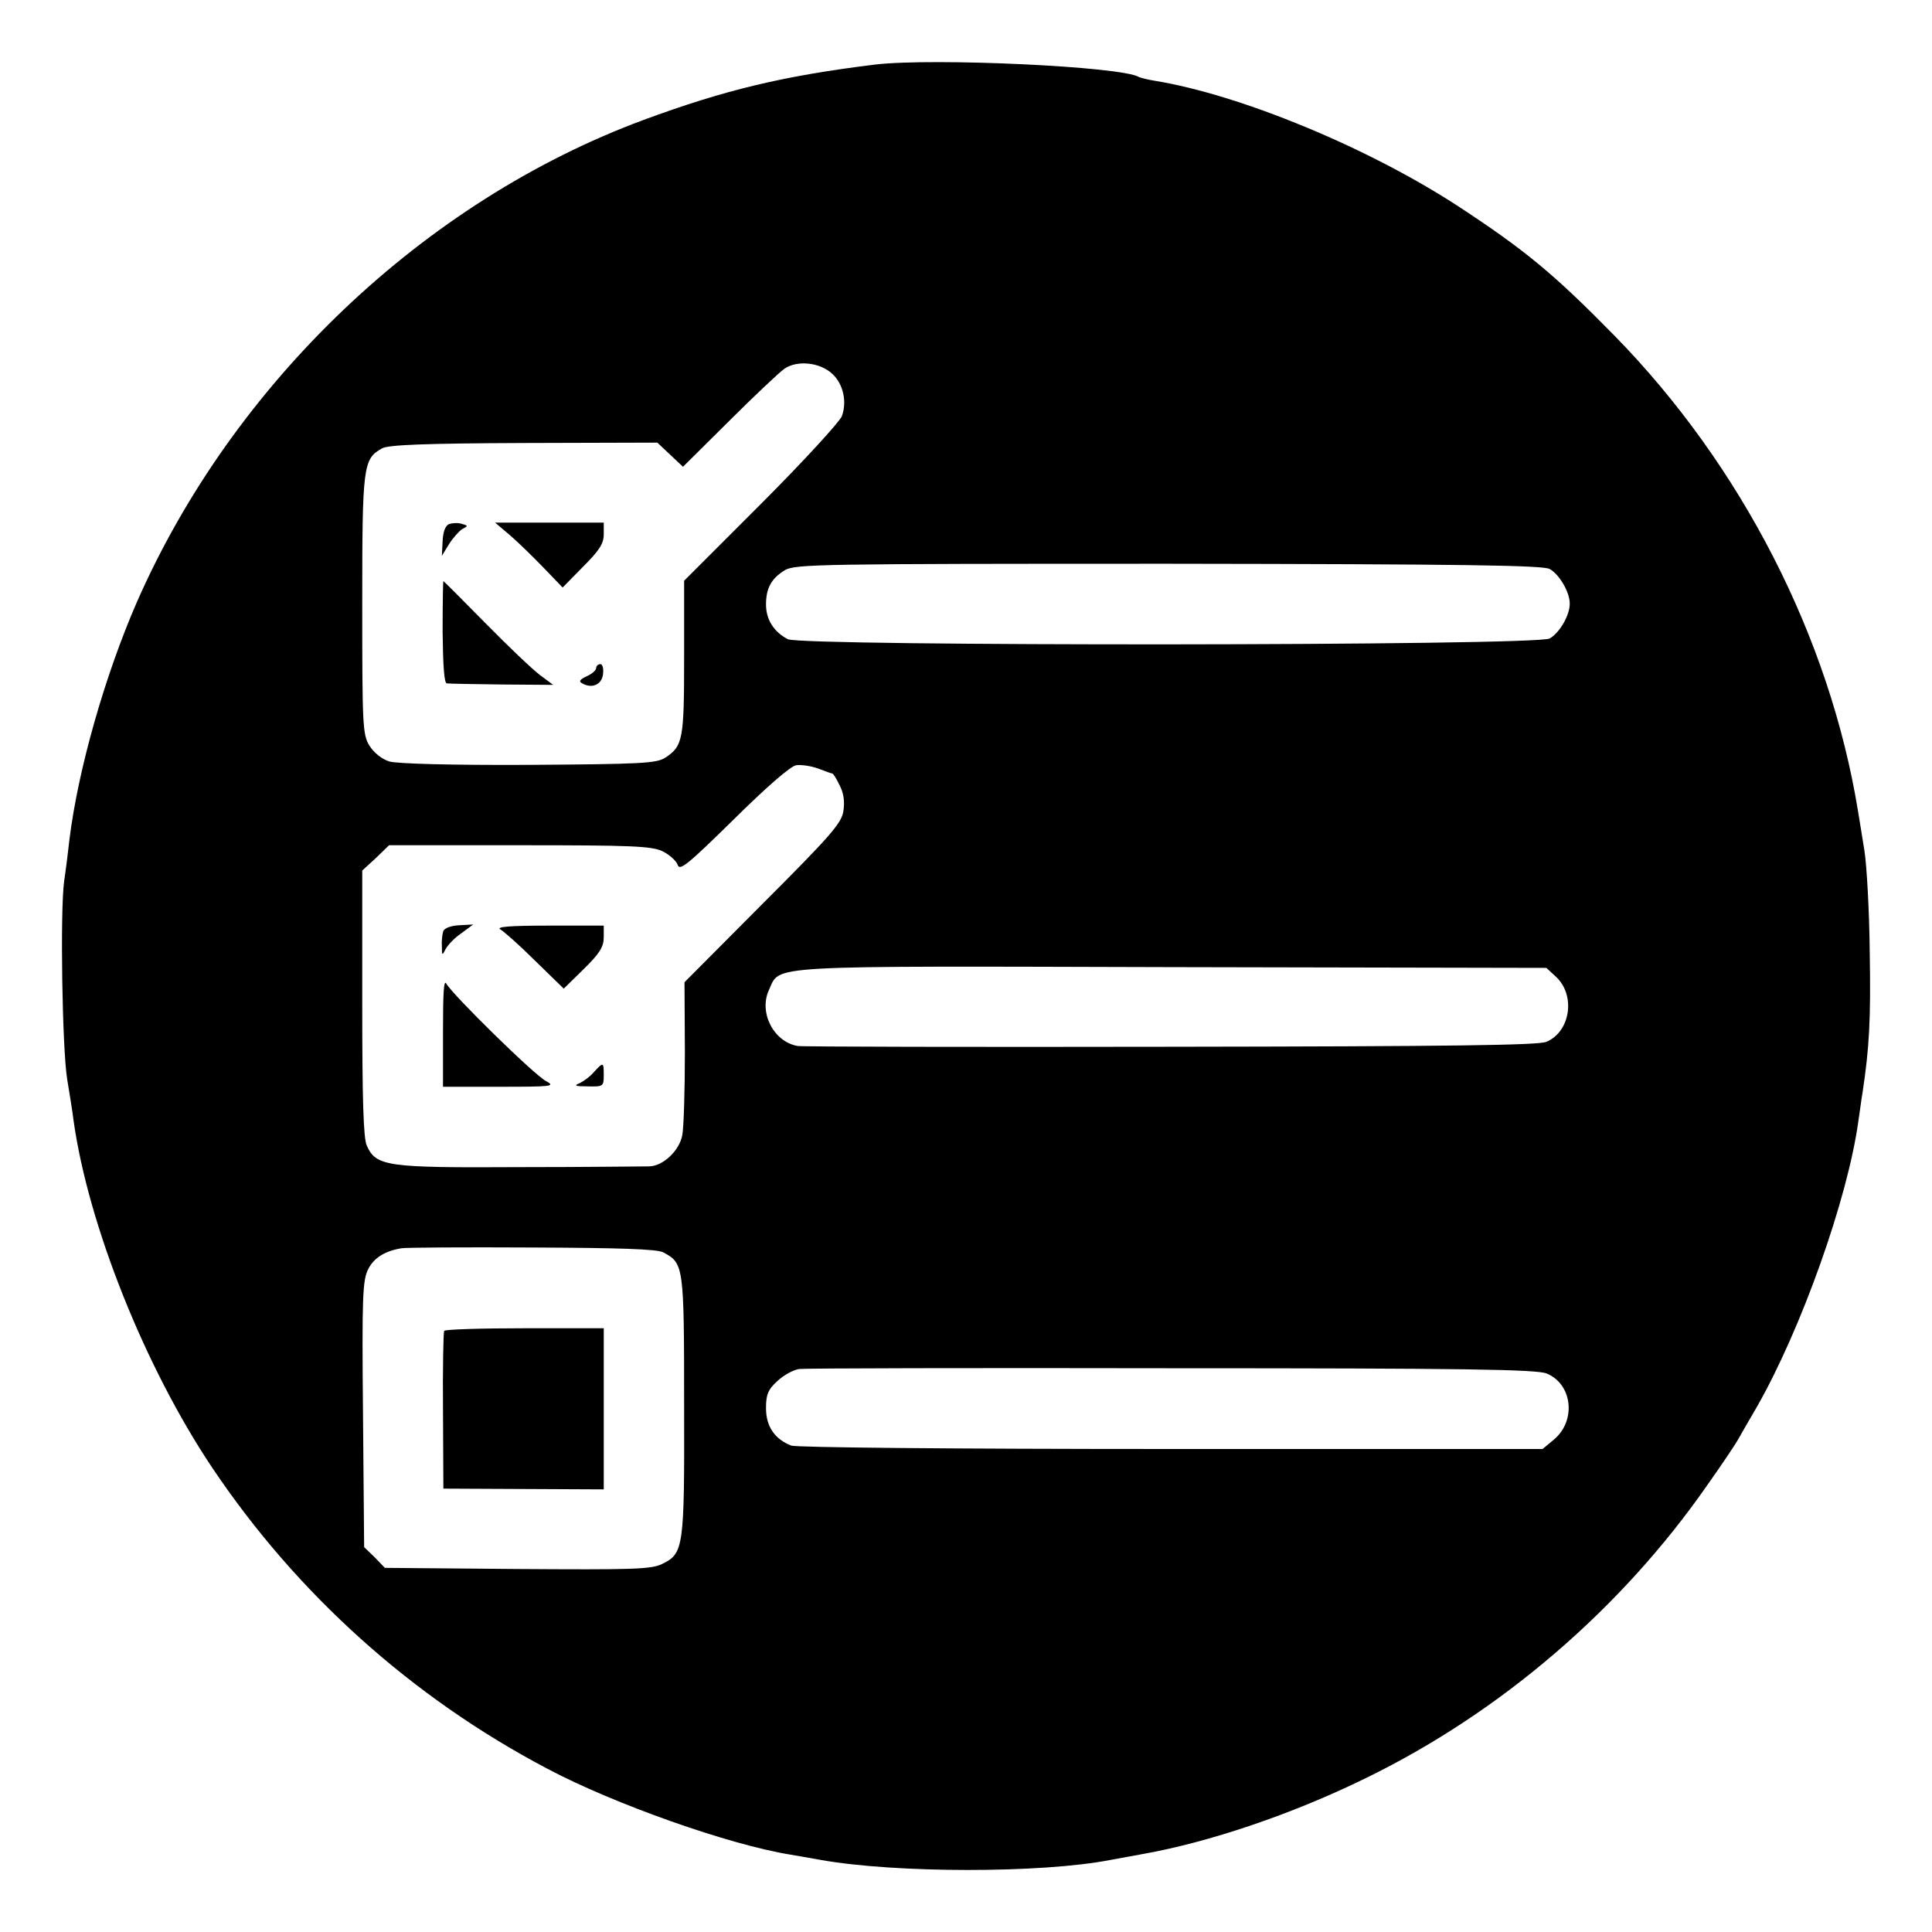 <?xml version="1.0" standalone="no"?>
<!DOCTYPE svg PUBLIC "-//W3C//DTD SVG 20010904//EN"
 "http://www.w3.org/TR/2001/REC-SVG-20010904/DTD/svg10.dtd">
<svg version="1.0" xmlns="http://www.w3.org/2000/svg"
 width="512pt" height="512pt" viewBox="0 0 512 512"
 preserveAspectRatio="xMidYMid meet">
<g transform="translate(0,512) scale(0.1,-0.1)"
fill="#000000" stroke="none">
<path d="M2320 4949 c-244 -30 -398 -67 -615 -147 -582 -216 -1087 -697 -1342
-1277 -85 -195 -156 -444 -179 -630 -3 -27 -9 -77 -14 -110 -11 -81 -5 -445 8
-525 6 -36 14 -85 17 -110 39 -277 189 -653 367 -919 224 -334 529 -609 888
-798 177 -94 483 -202 645 -228 11 -2 47 -8 80 -14 196 -35 583 -36 768 0 28
5 66 12 82 15 177 31 400 106 597 203 356 174 675 448 903 776 39 55 75 109
81 120 6 11 28 49 49 85 118 206 242 554 270 760 4 25 8 59 11 75 18 119 22
194 19 370 -1 110 -8 232 -14 270 -6 39 -14 86 -17 105 -75 461 -309 917 -646
1261 -159 162 -236 226 -413 342 -239 156 -578 296 -805 333 -19 3 -38 8 -42
10 -46 28 -544 51 -698 33z m-114 -820 c29 -27 39 -74 25 -112 -6 -15 -102
-120 -214 -232 l-204 -204 0 -204 c0 -217 -3 -234 -50 -265 -24 -15 -62 -17
-363 -19 -203 -1 -348 3 -368 9 -20 6 -41 23 -53 42 -18 29 -19 53 -19 374 0
369 2 386 53 414 16 9 111 13 376 14 l353 1 34 -32 34 -32 122 121 c66 66 133
129 147 139 34 23 94 17 127 -14z m1901 -517 c26 -15 53 -61 53 -92 0 -31 -27
-77 -53 -92 -34 -20 -1980 -21 -2019 -2 -37 19 -58 52 -58 92 0 43 14 69 50
91 28 16 90 17 1017 17 781 -1 993 -4 1010 -14z m-1901 -542 c2 0 11 -14 19
-31 11 -21 14 -43 10 -69 -5 -32 -35 -66 -214 -245 l-207 -208 1 -186 c0 -102
-3 -201 -7 -220 -8 -41 -51 -81 -87 -82 -14 0 -170 -2 -346 -2 -351 -2 -378 2
-403 57 -9 20 -12 122 -12 378 l0 351 36 33 35 34 346 0 c295 0 350 -2 379
-16 18 -9 36 -25 40 -36 5 -17 27 1 148 120 86 85 151 142 166 144 14 2 40 -2
59 -9 18 -7 35 -13 37 -13z m1918 -539 c52 -49 38 -145 -26 -172 -23 -9 -246
-12 -996 -13 -532 -1 -976 0 -988 2 -64 11 -104 89 -76 149 31 66 -27 63 1069
60 l991 -2 26 -24z m-2366 -730 c54 -29 55 -34 55 -405 1 -380 -1 -393 -59
-421 -29 -14 -79 -15 -384 -13 l-350 3 -27 28 -28 27 -3 353 c-3 314 -1 355
14 384 15 30 45 48 88 55 11 2 166 3 345 2 232 -1 333 -4 349 -13z m2341 -321
c68 -28 79 -125 19 -175 l-30 -25 -983 0 c-589 0 -994 4 -1008 9 -44 17 -67
51 -67 99 0 36 5 49 30 72 17 16 43 30 58 32 15 2 459 3 988 2 776 0 967 -3
993 -14z"/>
<path d="M1190 3731 c-10 -4 -16 -21 -17 -45 l-2 -39 19 31 c10 16 26 34 35
40 16 8 16 9 -2 14 -10 3 -25 2 -33 -1z"/>
<path d="M1351 3702 c21 -18 61 -57 89 -86 l51 -53 54 55 c43 43 55 61 55 86
l0 31 -144 0 -144 0 39 -33z"/>
<path d="M1173 3445 c1 -88 4 -135 11 -136 6 -1 72 -2 147 -3 l135 -1 -35 26
c-20 15 -85 77 -145 138 -60 61 -110 111 -111 111 -1 0 -2 -61 -2 -135z"/>
<path d="M1580 3350 c0 -6 -11 -16 -25 -22 -19 -9 -22 -14 -12 -19 26 -15 52
-3 55 24 2 15 -1 27 -7 27 -6 0 -11 -5 -11 -10z"/>
<path d="M1175 2653 c-3 -8 -5 -27 -4 -41 0 -25 1 -25 10 -7 6 11 24 30 42 42
l31 23 -37 -2 c-21 -1 -38 -7 -42 -15z"/>
<path d="M1326 2657 c10 -6 52 -43 93 -84 l75 -73 53 52 c42 41 53 59 53 84
l0 31 -146 0 c-103 0 -140 -3 -128 -10z"/>
<path d="M1174 2386 l0 -146 150 0 c139 0 149 1 123 15 -31 16 -247 228 -264
258 -7 13 -9 -24 -9 -127z"/>
<path d="M1574 2279 c-10 -12 -28 -25 -39 -30 -15 -6 -10 -8 23 -8 40 -1 42 0
42 29 0 36 -1 36 -26 9z"/>
<path d="M1177 1593 c-2 -5 -4 -100 -3 -213 l1 -205 213 -1 212 -1 0 214 0
213 -209 0 c-116 0 -212 -3 -214 -7z"/>
</g>
</svg>
